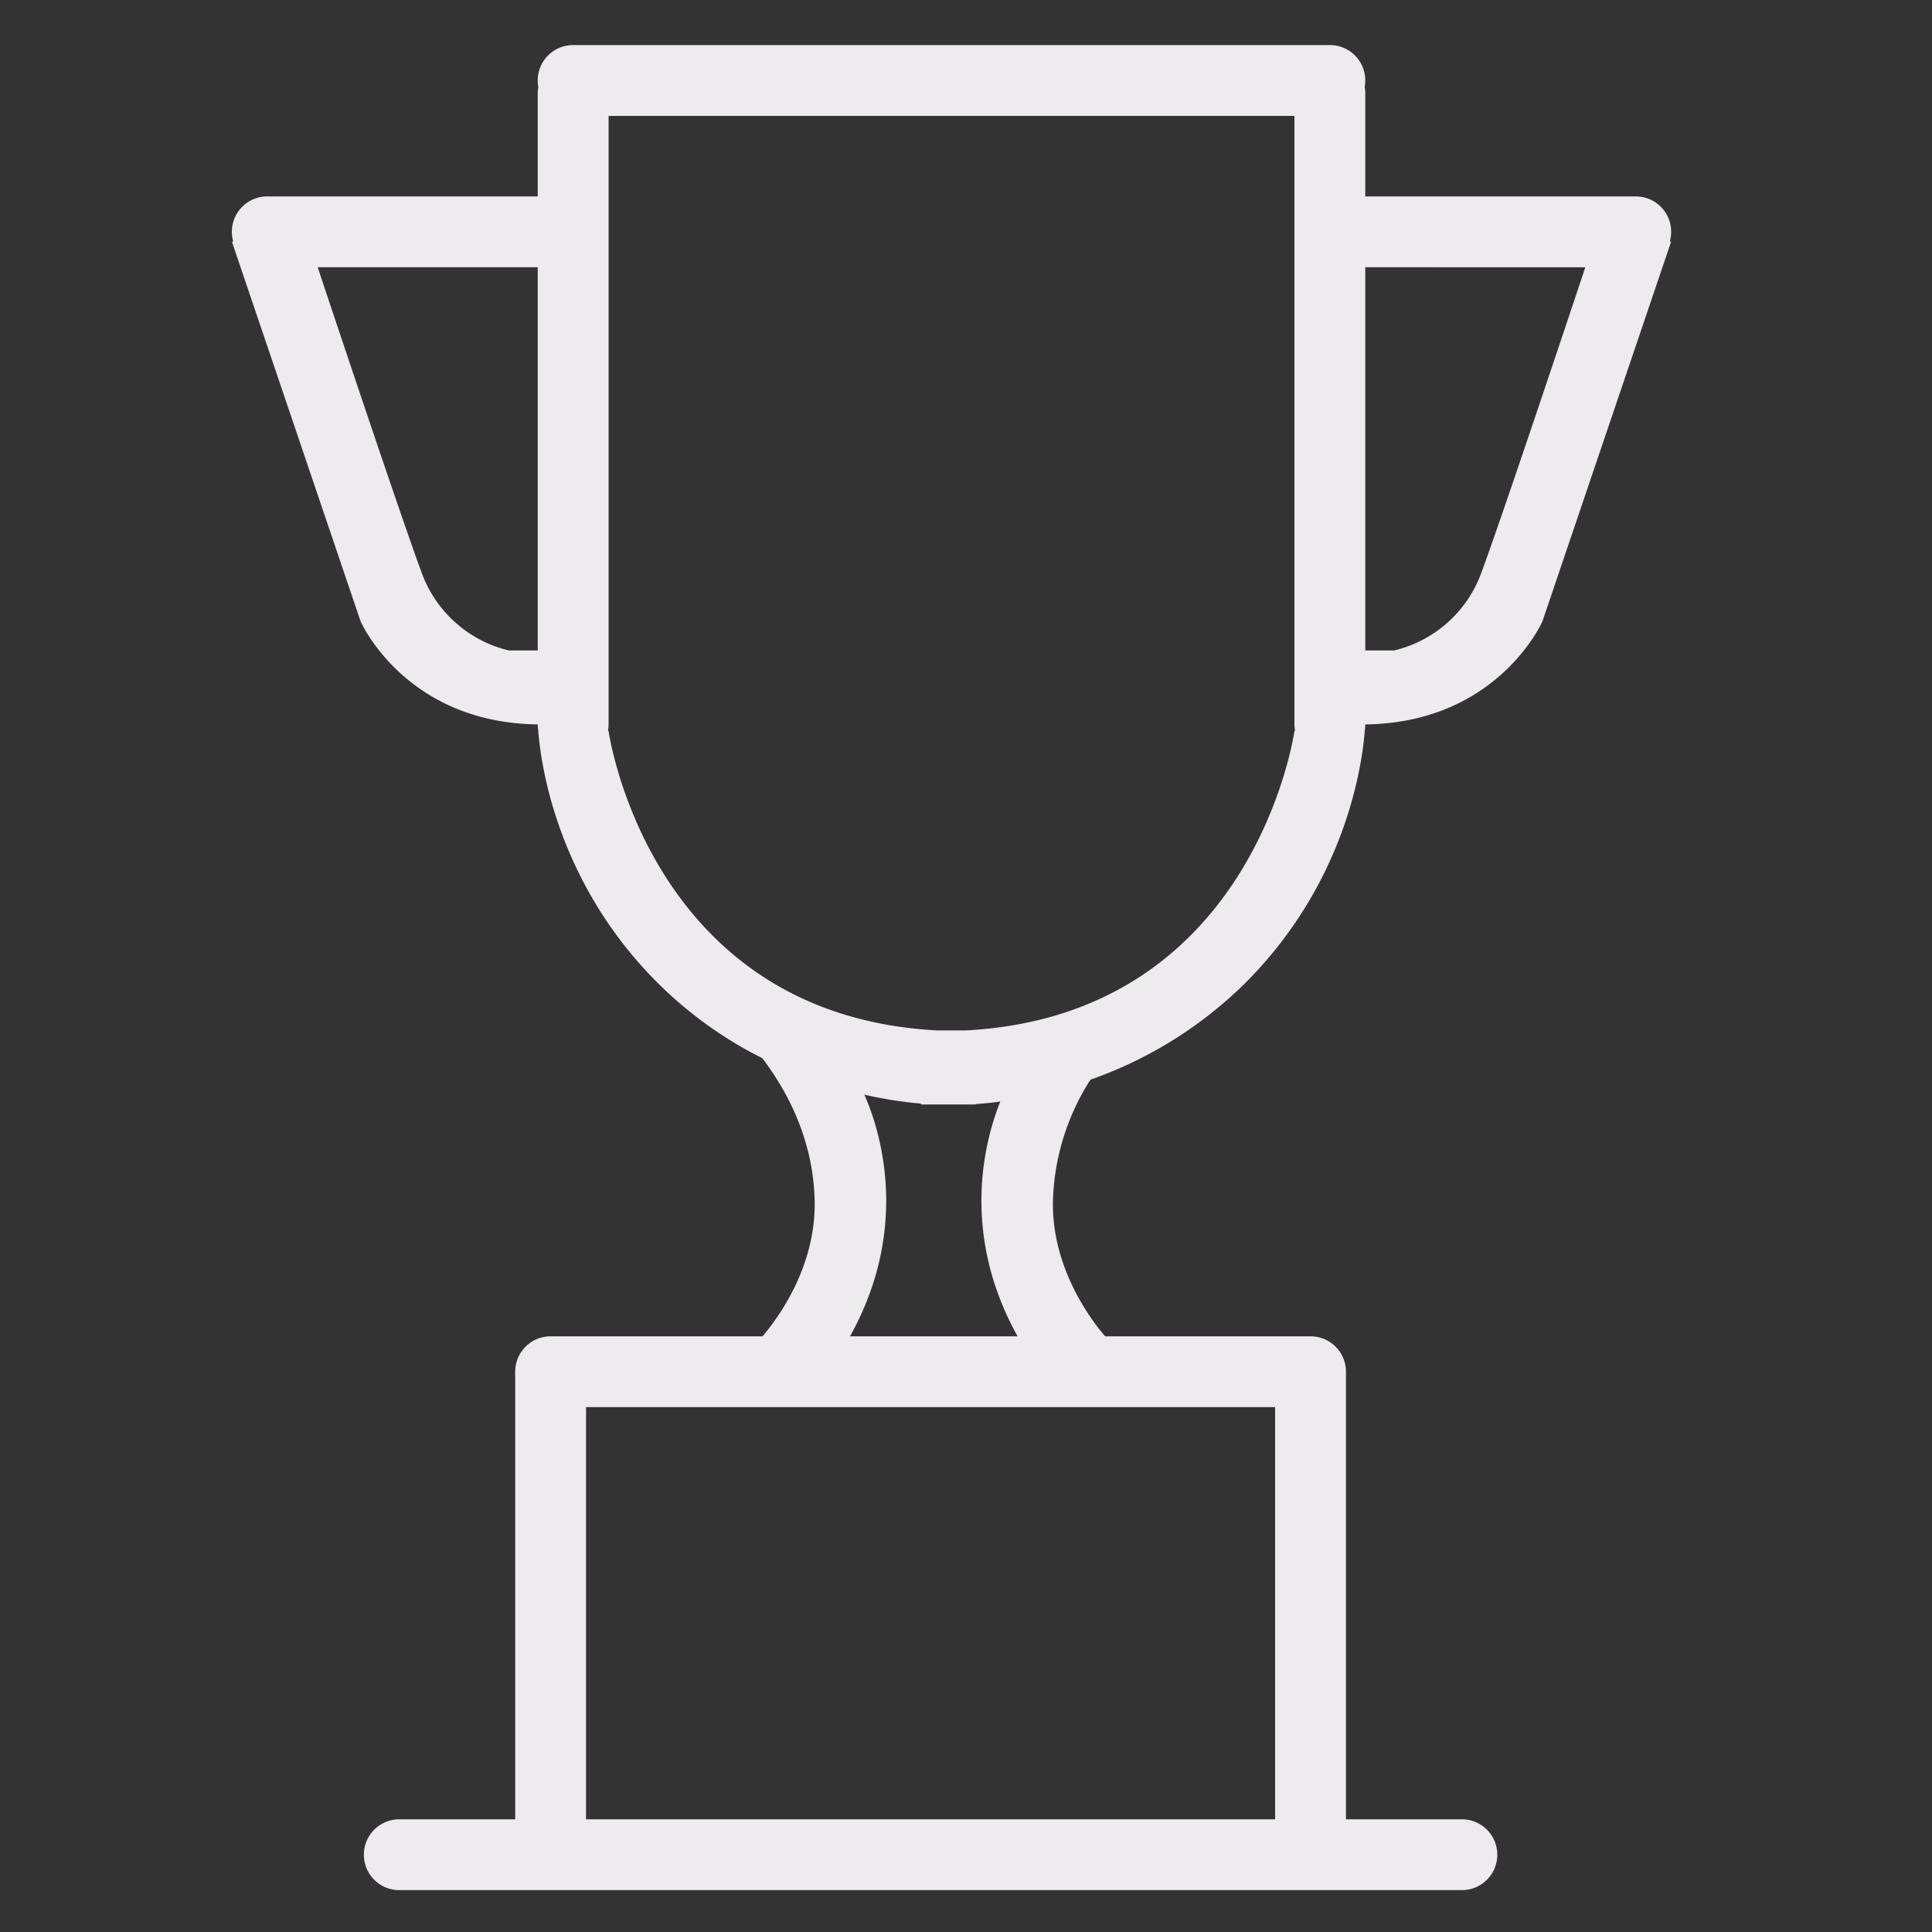 <svg xmlns="http://www.w3.org/2000/svg" width="600" height="600" viewBox="0 0 600 600">
  <rect x="0" y="0" width="600" height="600" fill="#333333" stroke="none"/>
<defs>
    <style>
      .cls-1 {
        fill: #edebed;
        fill-rule: evenodd;
      }
    </style>
  </defs>
  <path id="Rounded_Rectangle_2" data-name="Rounded Rectangle 2" class="cls-1" d="M519,75L479,193s-13.769,31.466-55,31.976V225a10.989,10.989,0,0,1-.131,1.612C423.144,236.682,418.3,274.269,386,306a128.738,128.738,0,0,1-47.354,29.3A73.555,73.555,0,0,0,327,373c-0.4,20.568,11.55,36.575,16.19,42H407a11,11,0,0,1,11,11V565h36a11,11,0,0,1,0,22H124a11,11,0,0,1,0-22h36V426a11,11,0,0,1,11-11h65.81c4.64-5.425,16.593-21.432,16.19-42-0.341-17.373-7.182-32.422-16.25-44.363A125.859,125.859,0,0,1,205,306c-32.3-31.731-37.144-69.318-37.869-79.388A10.989,10.989,0,0,1,167,225v-0.024C125.769,224.466,112,193,112,193L72,75l0.452,0.1A10.987,10.987,0,0,1,83,61h84V29a11.073,11.073,0,0,1,.19-2A10.967,10.967,0,0,1,178,14H413a10.967,10.967,0,0,1,10.81,13,11.073,11.073,0,0,1,.19,2V61h84a10.985,10.985,0,0,1,10.548,14.1ZM167,83H98.666c4.053,12.172,25.513,76.528,32.335,95a38.269,38.269,0,0,0,27,24h9V83Zm33,354H182V565H396V437H200Zm110.652-94.89c-3.222.432-5.823,0.653-7.652,0.768V343H286v-0.27a129.376,129.376,0,0,1-17.564-2.773c4.192,9.406,14.97,40.2-4.46,75.043h52.048C297.89,382.482,306.072,353.482,310.652,342.11ZM402,225V36H189V225a10.991,10.991,0,0,1-.187,1.975L189,227s12.25,88.25,102,93h9c89.75-4.75,102-93,102-93l0.186-.025A11.083,11.083,0,0,1,402,225ZM424,83V202h9a38.269,38.269,0,0,0,27-24c6.822-18.472,28.282-82.828,32.334-95H424Z"/>
</svg>
